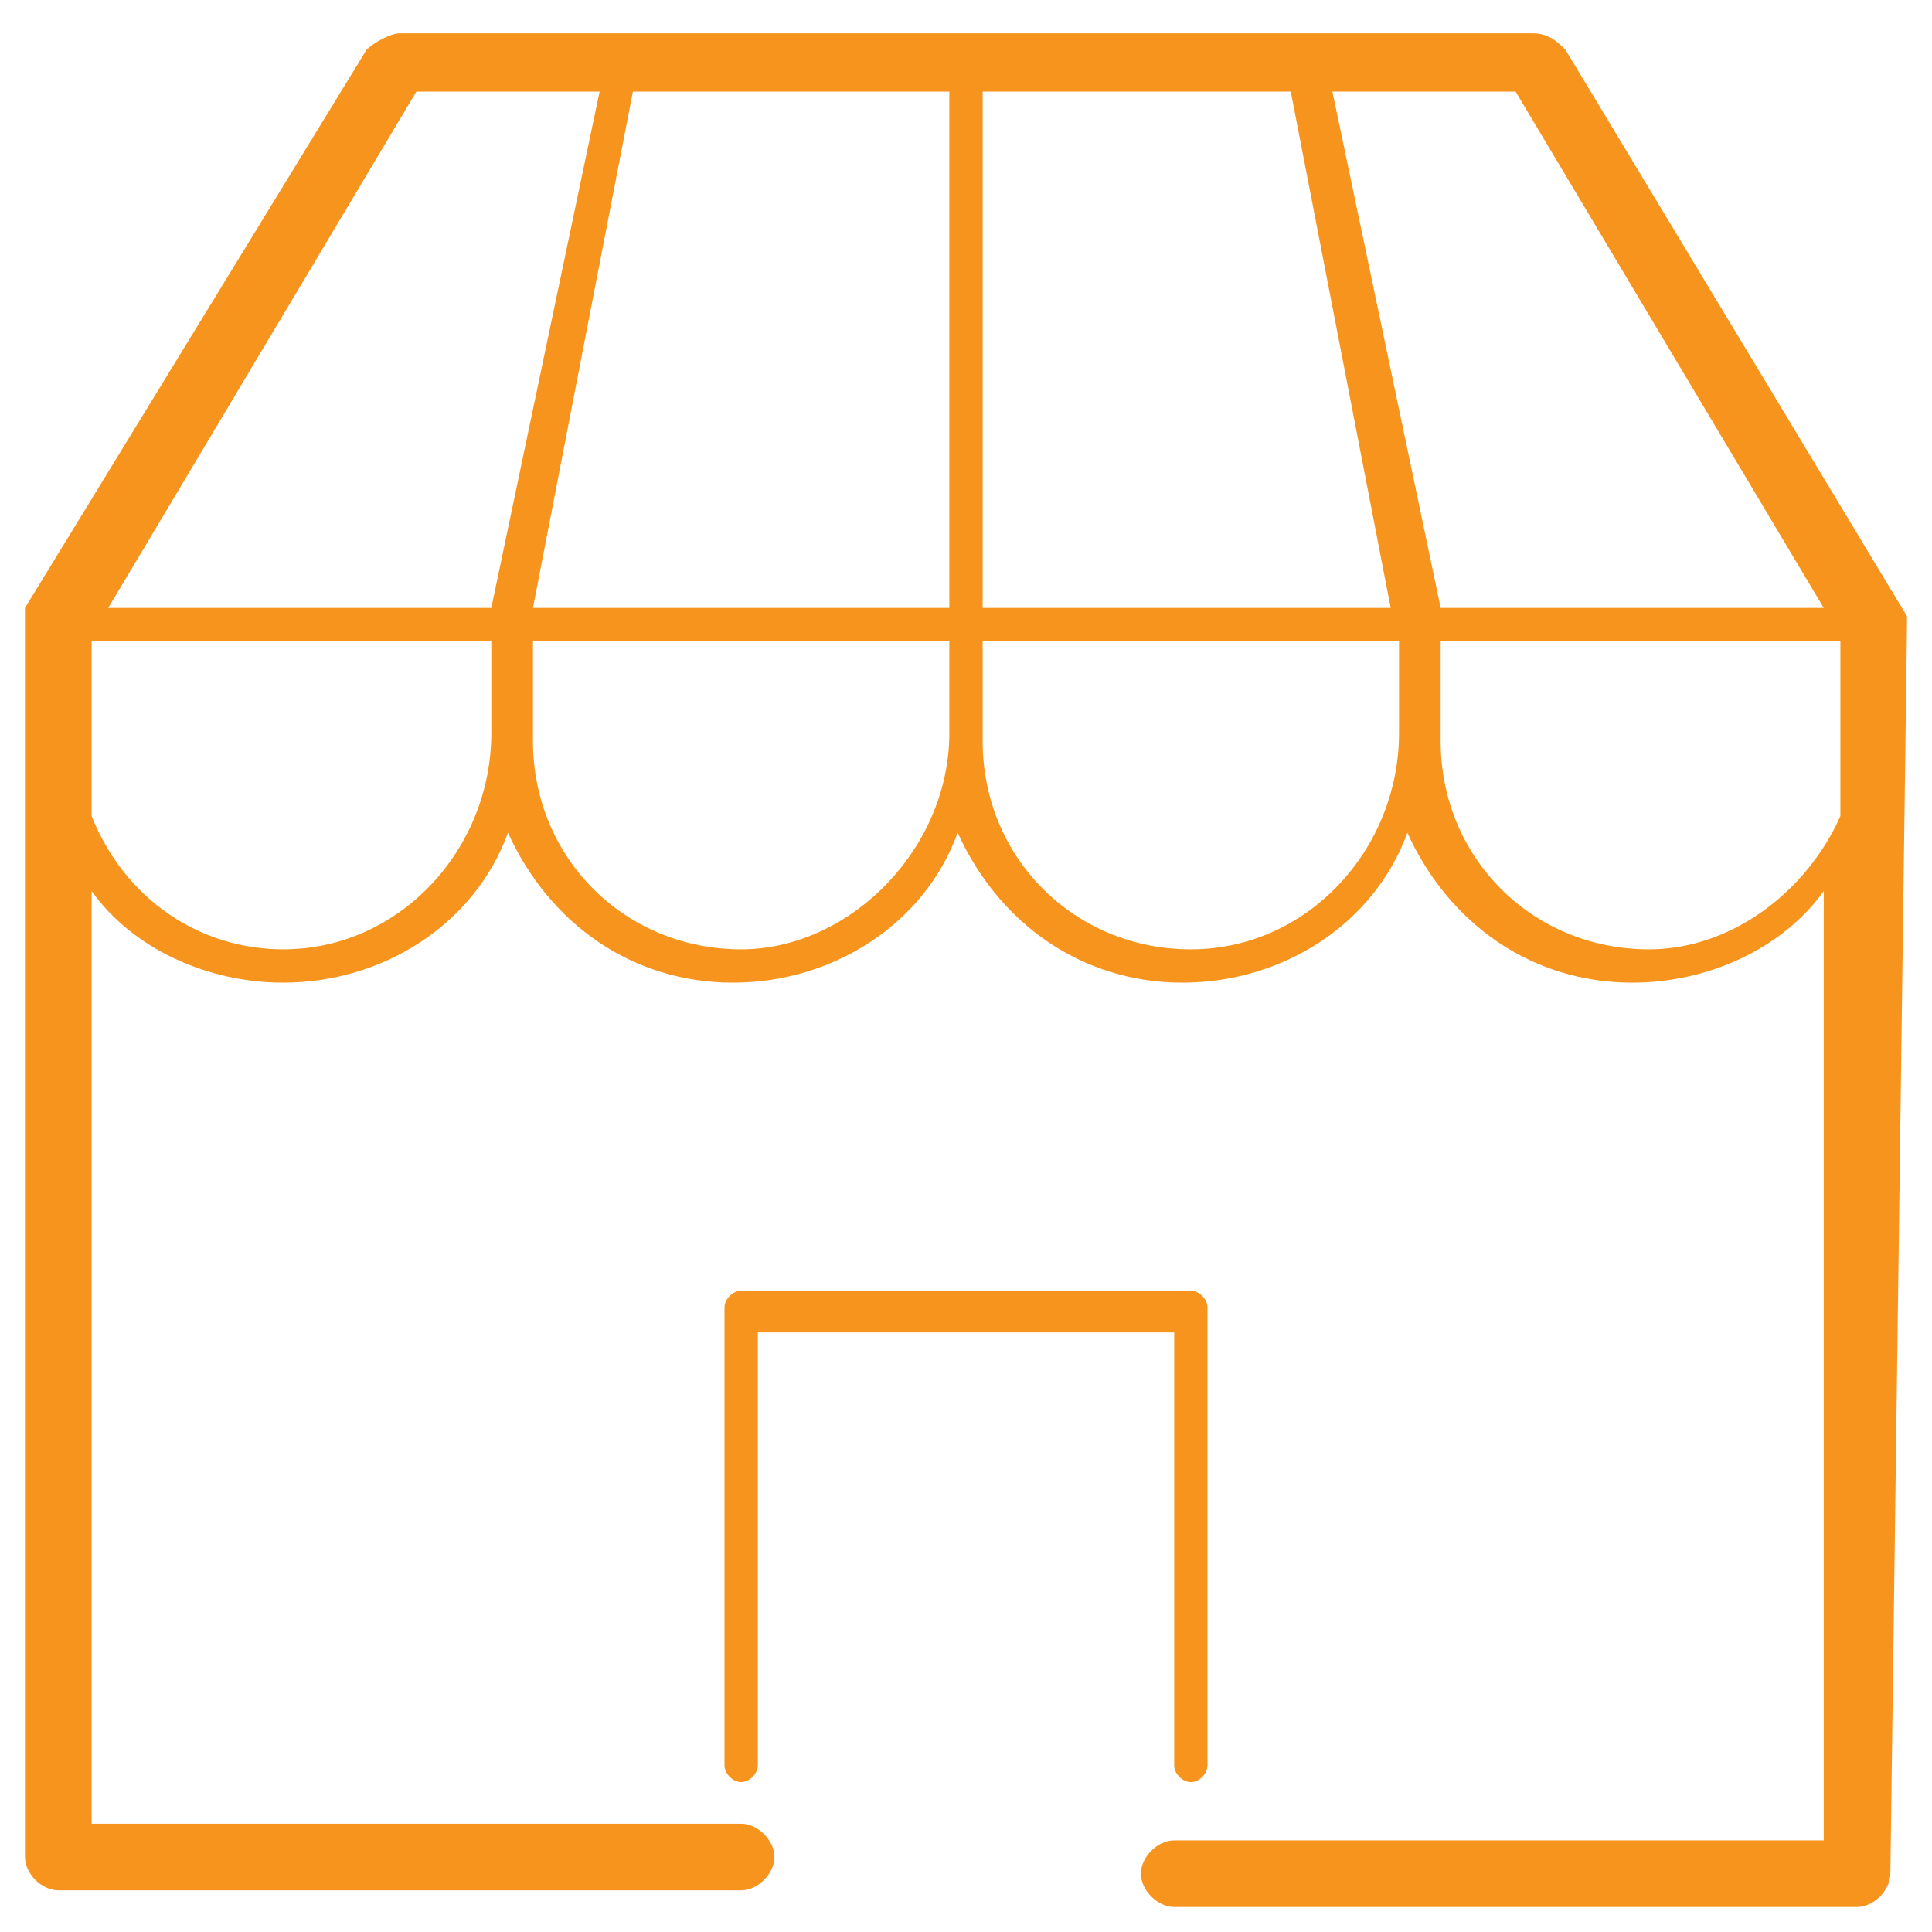 <?xml version="1.0" encoding="utf-8"?>
<!-- Generator: Adobe Illustrator 22.0.1, SVG Export Plug-In . SVG Version: 6.00 Build 0)  -->
<svg version="1.1" id="Capa_1" xmlns="http://www.w3.org/2000/svg" xmlns:xlink="http://www.w3.org/1999/xlink" x="0px" y="0px"
	 viewBox="0 0 23.2 23.2" style="enable-background:new 0 0 23.2 23.2;" xml:space="preserve">
<style type="text/css">
	.st0{fill:#F7941D;}
</style>
<g>
	<path class="st0" d="M14.3,21.4c0.1,0,0.2-0.1,0.2-0.2v-5.5c0-0.1-0.1-0.2-0.2-0.2H8.9c-0.1,0-0.2,0.1-0.2,0.2v5.5
		c0,0.1,0.1,0.2,0.2,0.2s0.2-0.1,0.2-0.2v-5.2h5v5.2C14.1,21.3,14.2,21.4,14.3,21.4z"/>
	<path class="st0" d="M22.9,7.5C22.9,7.5,22.9,7.5,22.9,7.5C22.9,7.5,22.9,7.5,22.9,7.5C22.9,7.4,22.9,7.4,22.9,7.5
		C22.9,7.4,22.9,7.4,22.9,7.5c0-0.1,0-0.1,0-0.1c0,0,0,0,0,0c0,0,0,0,0,0c0,0,0,0,0,0c0,0,0,0,0,0c0,0,0,0,0,0c0,0,0,0,0,0l-4.1-6.8
		c-0.1-0.1-0.2-0.2-0.4-0.2H4.8c-0.1,0-0.3,0.1-0.4,0.2L0.3,7.3c0,0,0,0,0,0c0,0,0,0,0,0c0,0,0,0,0,0c0,0,0,0,0,0c0,0,0,0,0,0
		c0,0,0,0,0,0c0,0,0,0,0,0c0,0,0,0,0,0c0,0,0,0,0,0c0,0,0,0,0,0c0,0,0,0,0,0c0,0,0,0,0,0v15c0,0.2,0.2,0.4,0.4,0.4h8.2
		c0.2,0,0.4-0.2,0.4-0.4c0-0.2-0.2-0.4-0.4-0.4H1.1V10.7c0.5,0.7,1.4,1.1,2.3,1.1c1.2,0,2.3-0.7,2.7-1.8c0.5,1.1,1.5,1.8,2.7,1.8
		s2.3-0.7,2.7-1.8c0.5,1.1,1.5,1.8,2.7,1.8c1.2,0,2.3-0.7,2.7-1.8c0.5,1.1,1.5,1.8,2.7,1.8c0.9,0,1.8-0.4,2.3-1.1v11.4h-7.8
		c-0.2,0-0.4,0.2-0.4,0.4c0,0.2,0.2,0.4,0.4,0.4h8.2c0.2,0,0.4-0.2,0.4-0.4L22.9,7.5C22.9,7.5,22.9,7.5,22.9,7.5z M21.9,7.3h-4.6
		L16,1.1h2.2L21.9,7.3z M11.4,1.1v6.2H6.4l1.2-6.2H11.4z M11.8,1.1h3.7l1.2,6.2h-4.9V1.1z M5,1.1h2.2L5.9,7.3H1.3L5,1.1z M3.4,11.4
		c-1,0-1.9-0.6-2.3-1.6V7.7h4.8v1.1C5.9,10.2,4.8,11.4,3.4,11.4z M8.9,11.4c-1.4,0-2.5-1.1-2.5-2.5V7.7h5v1.1
		C11.4,10.2,10.2,11.4,8.9,11.4z M14.3,11.4L14.3,11.4c-1.4,0-2.5-1.1-2.5-2.5V7.7h5v1.1C16.8,10.2,15.7,11.4,14.3,11.4z M19.8,11.4
		c-1.4,0-2.5-1.1-2.5-2.5V7.7h4.8v2.1C21.7,10.7,20.8,11.4,19.8,11.4z"/>
</g>
</svg>
